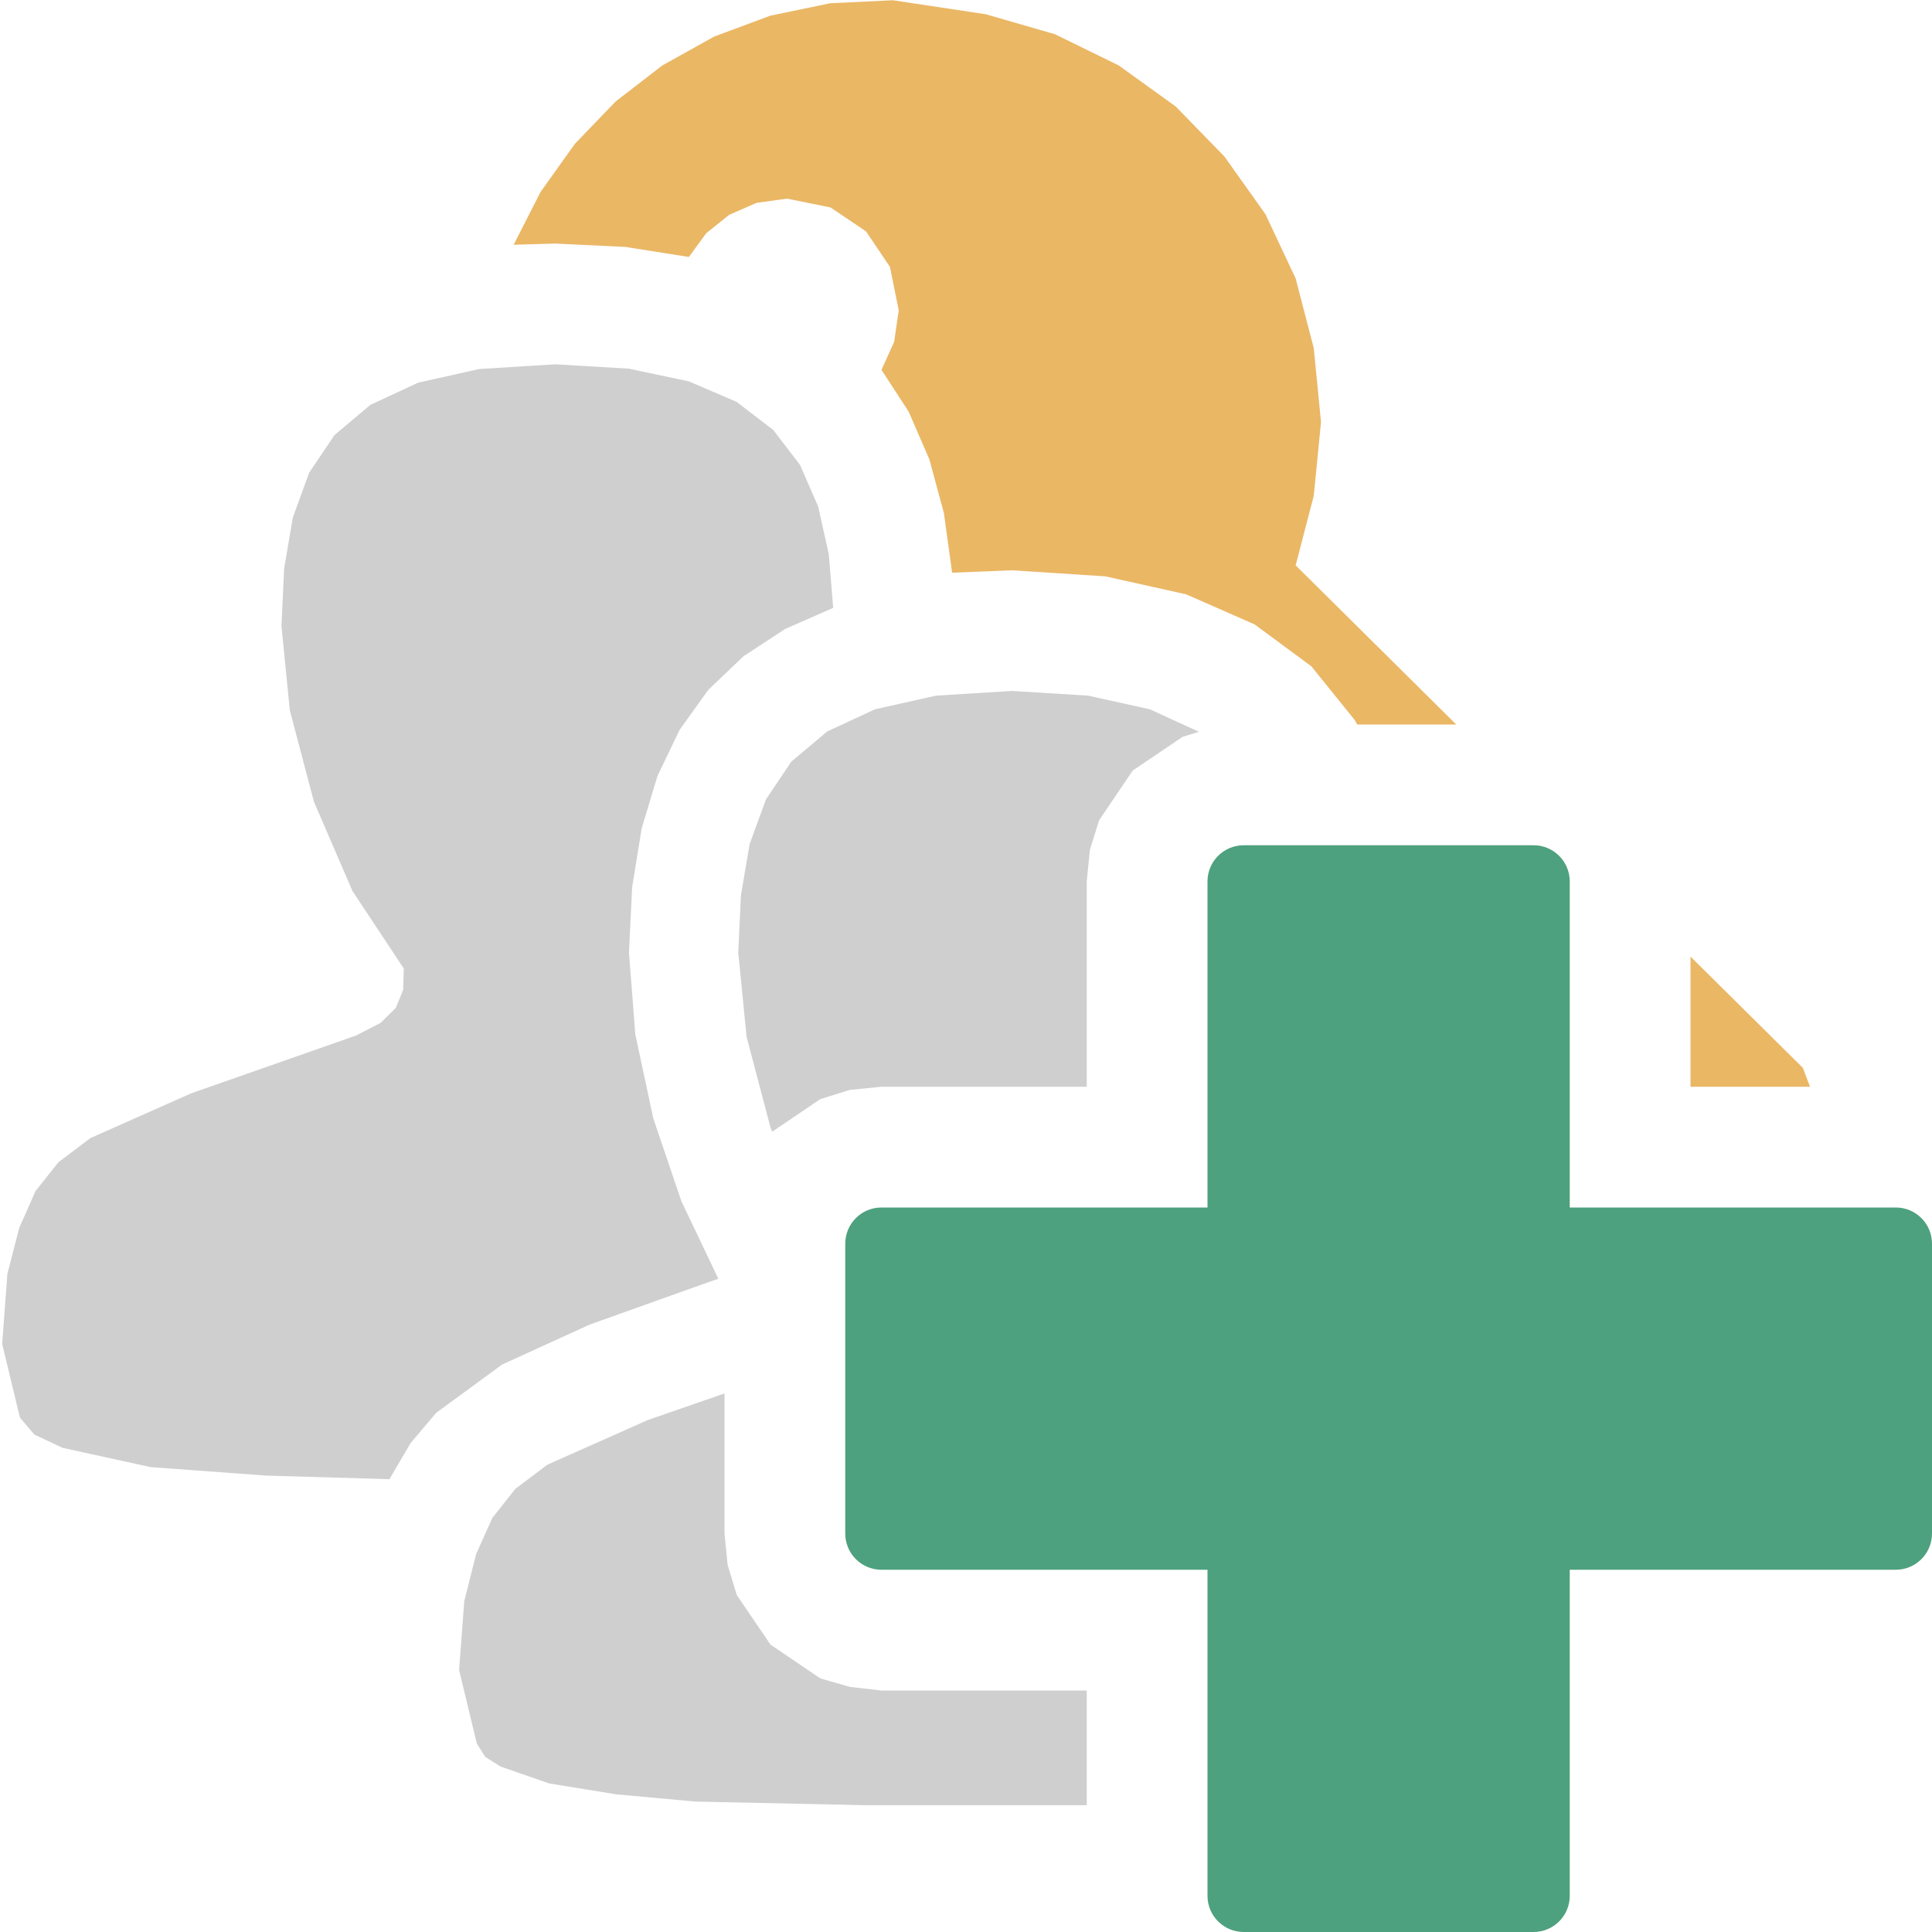 <svg version="1.1" id="Layer_1" xmlns="http://www.w3.org/2000/svg" xmlns:xlink="http://www.w3.org/1999/xlink" x="0px" y="0px" width="16px" height="16px" viewBox="0 0 16 16" enable-background="new 0 0 16 16" xml:space="preserve">
  <g id="main">
    <g id="icon">
      <path d="M6.875,0.027L6.379,0.13L5.914,0.303L5.485,0.542L5.099,0.84L4.761,1.191L4.477,1.589L4.254,2.027L4.597,2.017L5.179,2.045L5.705,2.128L5.849,1.931L6.039,1.779L6.265,1.68L6.518,1.645L6.878,1.718L7.172,1.916L7.37,2.21L7.443,2.57L7.405,2.831L7.3,3.063L7.525,3.409L7.697,3.805L7.817,4.249L7.885,4.743L8.379,4.723L8.382,4.723L9.154,4.773L9.823,4.922L10.39,5.171L10.86,5.518L11.22,5.964L11.24,6L12.06,6L10.73,4.682L10.88,4.106L10.94,3.496L10.88,2.883L10.73,2.306L10.48,1.774L10.14,1.296L9.737,0.882L9.265,0.542L8.738,0.284L8.164,0.118L7.394,0.002zM14,9L14.99,9L14.93,8.843L14,7.922zz" fill="#EAB765"/>
      <path d="M3.969,3.056L3.463,3.169L3.067,3.353L2.77,3.603L2.56,3.915L2.425,4.286L2.353,4.71L2.331,5.184L2.4,5.882L2.6,6.64L2.919,7.379L3.344,8.021L3.339,8.197L3.278,8.347L3.151,8.472L2.948,8.576L1.582,9.055L0.749,9.425L0.484,9.625L0.294,9.864L0.159,10.17L0.061,10.55L0.018,11.13L0.165,11.74L0.284,11.88L0.517,11.99L1.247,12.15L2.201,12.22L3.225,12.25L3.401,11.95L3.613,11.7L4.159,11.3L4.883,10.97L5.806,10.64L5.949,10.59L5.643,9.948L5.41,9.261L5.261,8.564L5.209,7.889L5.235,7.348L5.314,6.861L5.445,6.426L5.629,6.043L5.866,5.713L6.157,5.435L6.502,5.209L6.9,5.034L6.864,4.591L6.776,4.196L6.626,3.851L6.404,3.561L6.1,3.328L5.704,3.158L5.207,3.053L4.598,3.017zM7.752,5.761L7.246,5.874L6.85,6.058L6.553,6.308L6.343,6.621L6.208,6.991L6.136,7.415L6.114,7.889L6.183,8.587L6.383,9.345L6.395,9.372L6.794,9.102L7.038,9.026L7.3,9L9,9L9,7.3L9.026,7.038L9.102,6.794L9.381,6.381L9.794,6.102L9.928,6.061L9.924,6.058L9.522,5.874L9.012,5.761L8.381,5.722zM5.365,11.76L4.533,12.13L4.268,12.33L4.078,12.57L3.943,12.87L3.845,13.26L3.802,13.83L3.949,14.44L4.019,14.55L4.146,14.63L4.549,14.77L5.104,14.86L5.761,14.92L7.176,14.95L8.382,14.95L9,14.95L9,14L7.3,14L7.038,13.97L6.794,13.9L6.381,13.62L6.102,13.21L6.026,12.96L6,12.7L6,11.54zz" fill-rule="evenodd" fill="#cfcfcf"/>
    </g>
    <g id="overlay">
      <path d="M15.7,10h-2.7V7.3c0,-0.166,-0.134,-0.3,-0.3,-0.3h-2.4c-0.166,0,-0.3,0.134,-0.3,0.3v2.7H7.3c-0.166,0,-0.3,0.134,-0.3,0.3v2.4c0,0.166,0.134,0.3,0.3,0.3h2.7v2.7c0,0.166,0.134,0.3,0.3,0.3h2.4c0.166,0,0.3,-0.134,0.3,-0.3v-2.7h2.7c0.166,0,0.3,-0.134,0.3,-0.3v-2.4C16,10.134,15.866,10,15.7,10z" fill="#4EA17E"/>
    </g>
  </g>
</svg>